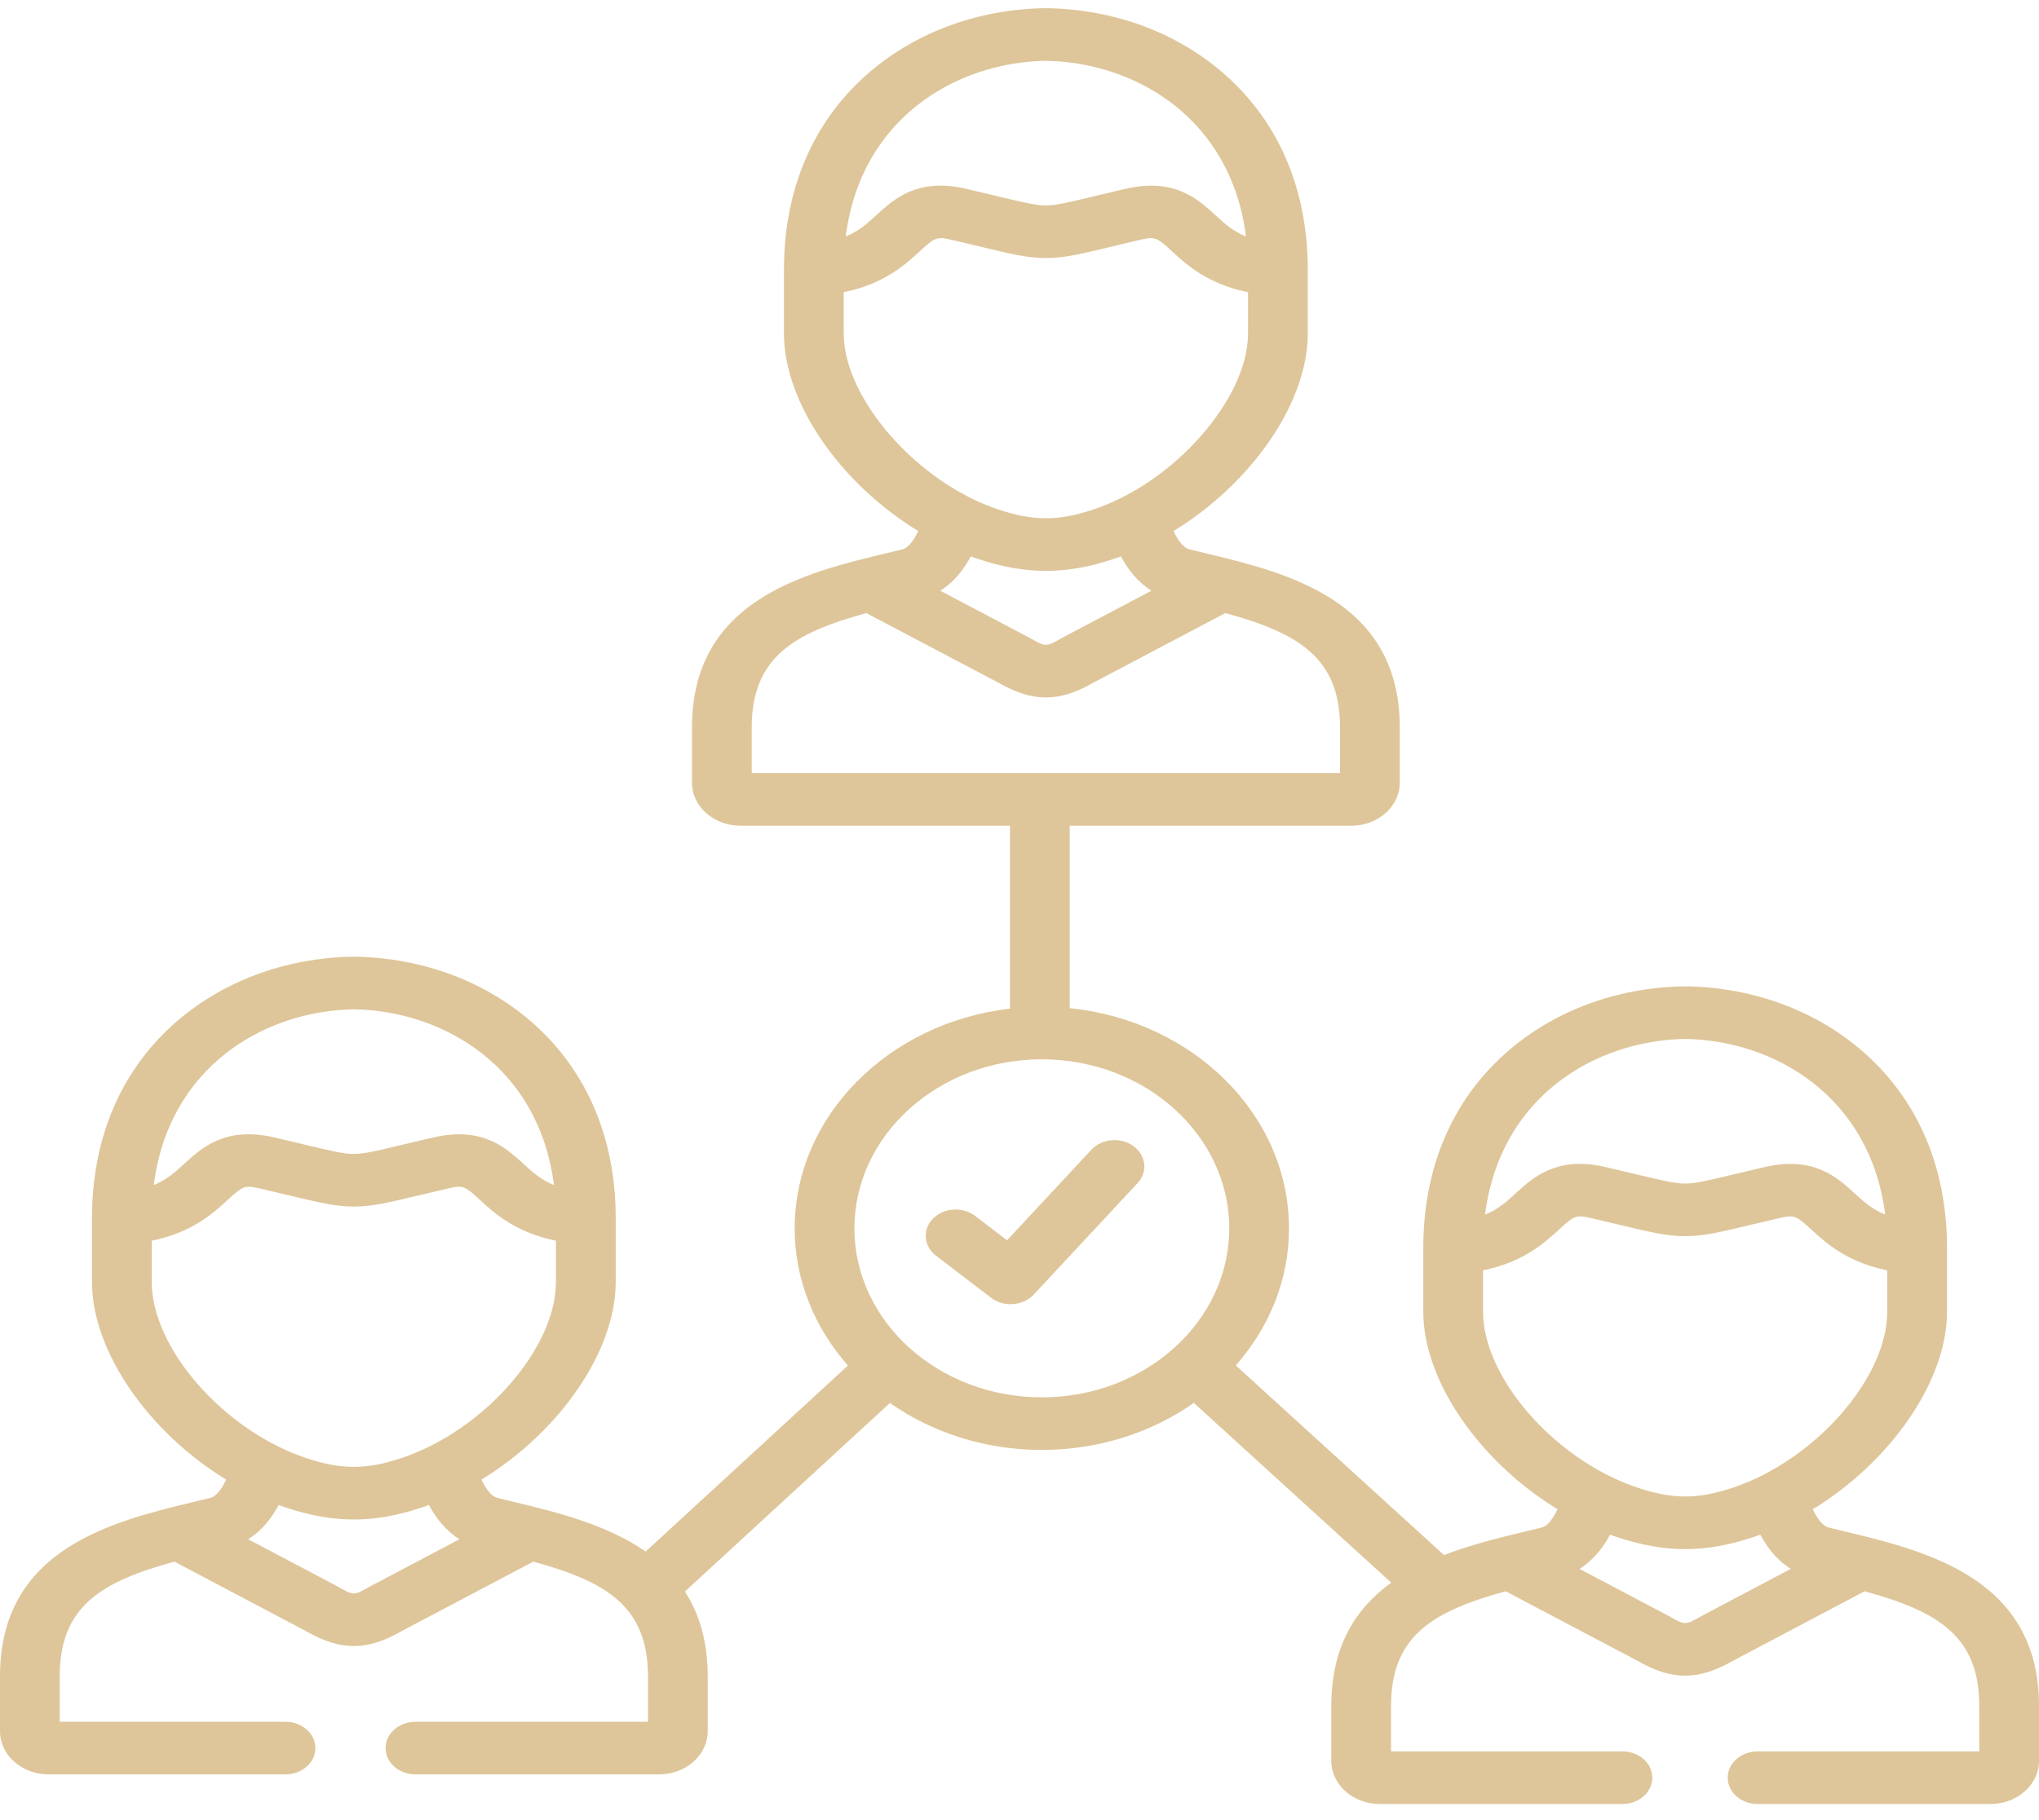 <svg width="84" height="75" viewBox="0 0 84 75" fill="none" xmlns="http://www.w3.org/2000/svg">
<path d="M46.693 47.226C46.169 46.846 45.393 46.913 44.962 47.376L41.486 51.108L40.173 50.105C39.659 49.713 38.882 49.761 38.437 50.213C37.992 50.666 38.047 51.35 38.56 51.743L40.829 53.476C41.054 53.647 41.34 53.741 41.635 53.741C41.67 53.741 41.705 53.739 41.739 53.737C42.07 53.712 42.376 53.571 42.587 53.344L46.864 48.752C47.295 48.289 47.219 47.606 46.693 47.226Z" fill="#DEC69A"/>
<path d="M75.973 63.098C75.761 63.047 75.551 62.996 75.342 62.945C75.066 62.877 74.846 62.533 74.68 62.192C77.85 60.256 80.21 56.938 80.21 54.046V51.416C80.21 48.17 79.056 45.414 76.873 43.446C74.914 41.679 72.275 40.684 69.443 40.643C69.429 40.642 69.416 40.642 69.402 40.643C66.57 40.684 63.931 41.679 61.972 43.446C59.789 45.414 58.635 48.17 58.635 51.416V54.046C58.635 56.938 60.996 60.255 64.166 62.191C64.001 62.532 63.781 62.877 63.502 62.945C63.293 62.997 63.081 63.047 62.868 63.099C61.804 63.355 60.616 63.642 59.487 64.077L50.911 56.264C52.281 54.709 53.102 52.748 53.102 50.617C53.102 45.928 49.144 42.056 44.069 41.542V34.026H55.666C56.769 34.026 57.666 33.229 57.666 32.25V29.98C57.666 24.717 53.019 23.602 49.626 22.788C49.419 22.738 49.212 22.689 49.007 22.638C48.729 22.57 48.509 22.226 48.344 21.883C51.514 19.949 53.876 16.633 53.876 13.74V11.11C53.876 7.864 52.722 5.108 50.538 3.14C48.579 1.373 45.939 0.378 43.105 0.337C43.091 0.336 43.077 0.336 43.064 0.337C40.231 0.378 37.593 1.373 35.634 3.14C33.45 5.108 32.297 7.864 32.297 11.11V13.74C32.297 16.633 34.658 19.95 37.829 21.883C37.664 22.226 37.444 22.571 37.165 22.639C36.961 22.689 36.754 22.738 36.547 22.788C33.154 23.603 28.507 24.718 28.507 29.98V32.25C28.507 33.23 29.404 34.026 30.507 34.026H41.608V41.561C36.612 42.141 32.739 45.979 32.739 50.617C32.739 52.749 33.56 54.712 34.932 56.268L26.598 63.935C24.989 62.809 22.892 62.302 21.132 61.878C20.919 61.827 20.707 61.776 20.495 61.724C20.218 61.656 19.999 61.311 19.834 60.97C23.004 59.035 25.365 55.718 25.365 52.825V50.195C25.365 46.949 24.211 44.194 22.028 42.225C20.069 40.459 17.43 39.463 14.598 39.422C14.584 39.422 14.57 39.422 14.557 39.422C11.725 39.463 9.086 40.459 7.127 42.225C4.944 44.194 3.79 46.949 3.79 50.195V52.825C3.79 55.717 6.15 59.035 9.319 60.971C9.154 61.312 8.934 61.656 8.657 61.724C8.449 61.775 8.238 61.826 8.027 61.877C4.639 62.692 0 63.808 0 69.069V71.339C0 72.319 0.897 73.115 2 73.115H11.762C12.442 73.115 12.993 72.63 12.993 72.031C12.993 71.433 12.442 70.948 11.762 70.948H2.461V69.069C2.461 66.164 4.214 65.166 7.183 64.349L12.626 67.222C13.327 67.626 13.952 67.827 14.577 67.827C15.202 67.827 15.826 67.626 16.526 67.222L21.971 64.349C24.941 65.167 26.694 66.165 26.694 69.069V70.948H17.114C16.435 70.948 15.884 71.433 15.884 72.031C15.884 72.63 16.435 73.115 17.114 73.115H27.154C28.257 73.115 29.155 72.319 29.155 71.339V69.069C29.155 67.617 28.8 66.482 28.216 65.581L36.662 57.811C38.39 59.022 40.562 59.747 42.92 59.747C45.28 59.747 47.454 59.021 49.182 57.808L57.314 65.216C55.873 66.257 54.845 67.814 54.845 70.29V72.56C54.845 73.54 55.742 74.336 56.845 74.336H66.84C67.519 74.336 68.07 73.851 68.07 73.252C68.07 72.654 67.519 72.168 66.84 72.168H57.306V70.29C57.306 67.385 59.059 66.388 62.029 65.57L67.474 68.443C68.174 68.847 68.798 69.048 69.423 69.048C70.047 69.048 70.672 68.847 71.374 68.444L76.817 65.57C79.786 66.387 81.539 67.385 81.539 70.29V72.168H72.406C71.727 72.168 71.176 72.654 71.176 73.252C71.176 73.851 71.727 74.336 72.406 74.336H82C83.103 74.336 84 73.539 84 72.56V70.29C84 65.029 79.361 63.913 75.973 63.098ZM14.577 41.59C18.264 41.651 22.201 43.949 22.82 48.83C22.278 48.611 21.931 48.294 21.553 47.947C20.979 47.422 20.234 46.739 18.914 46.739C18.598 46.739 18.248 46.778 17.86 46.868C17.356 46.984 16.929 47.086 16.559 47.175C15.517 47.425 14.993 47.55 14.577 47.55C14.162 47.55 13.638 47.425 12.595 47.175C12.226 47.087 11.799 46.984 11.296 46.868C9.284 46.403 8.31 47.296 7.599 47.948C7.222 48.294 6.876 48.611 6.335 48.83C6.954 43.949 10.891 41.651 14.577 41.59ZM6.251 52.825V51.126C7.913 50.785 8.772 50.002 9.374 49.45C9.98 48.895 10.057 48.823 10.672 48.965C11.168 49.08 11.587 49.18 11.95 49.267C13.164 49.557 13.833 49.718 14.577 49.718C15.322 49.718 15.991 49.557 17.205 49.267C17.568 49.18 17.988 49.08 18.485 48.965C19.096 48.823 19.173 48.895 19.779 49.45C20.381 50.002 21.241 50.785 22.904 51.126V52.825C22.904 55.56 19.927 58.952 16.533 60.083C15.089 60.565 14.064 60.565 12.618 60.083C9.226 58.951 6.251 55.559 6.251 52.825ZM15.239 65.374C15.223 65.382 15.208 65.391 15.193 65.399C14.6 65.745 14.554 65.745 13.955 65.398C13.941 65.39 13.926 65.382 13.912 65.374L10.225 63.427C10.83 63.046 11.22 62.503 11.481 62.016C11.57 62.048 11.658 62.081 11.746 62.111C12.752 62.445 13.665 62.613 14.577 62.613C15.489 62.613 16.401 62.445 17.404 62.11C17.494 62.081 17.582 62.048 17.671 62.015C17.932 62.503 18.322 63.046 18.928 63.427L15.239 65.374ZM43.084 2.505C46.772 2.567 50.712 4.864 51.331 9.745C50.788 9.526 50.441 9.208 50.063 8.86C49.49 8.334 48.746 7.65 47.424 7.65C47.107 7.65 46.758 7.689 46.369 7.78C45.877 7.894 45.458 7.995 45.095 8.082C44.038 8.337 43.507 8.465 43.084 8.465C42.666 8.465 42.137 8.337 41.082 8.083C40.718 7.996 40.298 7.894 39.803 7.779C37.793 7.313 36.819 8.208 36.108 8.861C35.73 9.207 35.384 9.525 34.842 9.744C35.461 4.864 39.398 2.567 43.084 2.505ZM34.758 13.74V12.041C36.421 11.7 37.281 10.915 37.883 10.362C38.489 9.806 38.567 9.735 39.176 9.876C39.662 9.989 40.075 10.088 40.433 10.174C41.66 10.47 42.335 10.633 43.084 10.633C43.837 10.633 44.514 10.47 45.744 10.173C46.101 10.087 46.513 9.988 46.996 9.876C47.605 9.735 47.683 9.806 48.287 10.361C48.889 10.914 49.749 11.7 51.415 12.041V13.74C51.415 16.427 48.379 19.884 45.044 20.994C43.599 21.476 42.574 21.476 41.127 20.994C37.794 19.884 34.758 16.427 34.758 13.74ZM47.437 24.341L43.75 26.285C43.735 26.293 43.719 26.302 43.704 26.31C43.11 26.657 43.063 26.657 42.469 26.31C42.453 26.301 42.438 26.293 42.422 26.285L38.735 24.342C39.341 23.96 39.731 23.417 39.993 22.928C40.081 22.959 40.168 22.992 40.257 23.021C41.262 23.357 42.174 23.524 43.087 23.524C43.999 23.524 44.911 23.357 45.915 23.021C46.004 22.992 46.092 22.959 46.18 22.927C46.441 23.416 46.831 23.959 47.437 24.341ZM30.968 31.858V29.98C30.968 27.078 32.72 26.079 35.689 25.263L41.136 28.133C41.837 28.537 42.462 28.739 43.086 28.739C43.711 28.739 44.336 28.537 45.037 28.133L50.481 25.262C53.452 26.079 55.205 27.077 55.205 29.98V31.858H30.968ZM42.92 57.579C38.663 57.579 35.199 54.456 35.199 50.617C35.199 46.775 38.663 43.65 42.92 43.65C47.177 43.65 50.641 46.775 50.641 50.617C50.641 54.456 47.178 57.579 42.92 57.579ZM69.423 42.81C73.109 42.872 77.046 45.17 77.665 50.05C77.124 49.832 76.778 49.515 76.401 49.169C75.69 48.517 74.716 47.624 72.706 48.089C72.201 48.205 71.774 48.307 71.405 48.396C70.362 48.645 69.838 48.771 69.423 48.771C69.007 48.771 68.483 48.645 67.44 48.396C67.071 48.307 66.644 48.205 66.141 48.089C64.133 47.624 63.158 48.516 62.447 49.168C62.069 49.514 61.722 49.832 61.18 50.051C61.799 45.17 65.737 42.873 69.423 42.81ZM61.096 54.046V52.347C62.759 52.006 63.619 51.222 64.221 50.671C64.827 50.115 64.905 50.044 65.517 50.186C66.013 50.3 66.432 50.401 66.795 50.488C68.01 50.778 68.678 50.938 69.423 50.938C70.167 50.938 70.836 50.778 72.05 50.488C72.413 50.401 72.833 50.3 73.329 50.186C73.943 50.044 74.021 50.115 74.626 50.671C75.228 51.223 76.087 52.006 77.749 52.347V54.046C77.749 56.78 74.774 60.172 71.384 61.303C69.935 61.785 68.911 61.785 67.467 61.303C64.073 60.172 61.096 56.781 61.096 54.046ZM70.088 66.595C70.074 66.603 70.059 66.611 70.045 66.619C69.447 66.966 69.4 66.966 68.807 66.62C68.792 66.612 68.776 66.603 68.761 66.595L65.072 64.648C65.678 64.267 66.068 63.724 66.329 63.237C66.417 63.269 66.506 63.302 66.595 63.331C67.599 63.666 68.51 63.834 69.423 63.834C70.335 63.834 71.248 63.666 72.255 63.331C72.343 63.302 72.431 63.269 72.519 63.238C72.78 63.725 73.17 64.267 73.775 64.648L70.088 66.595Z" fill="#DEC69A"/>
</svg>
